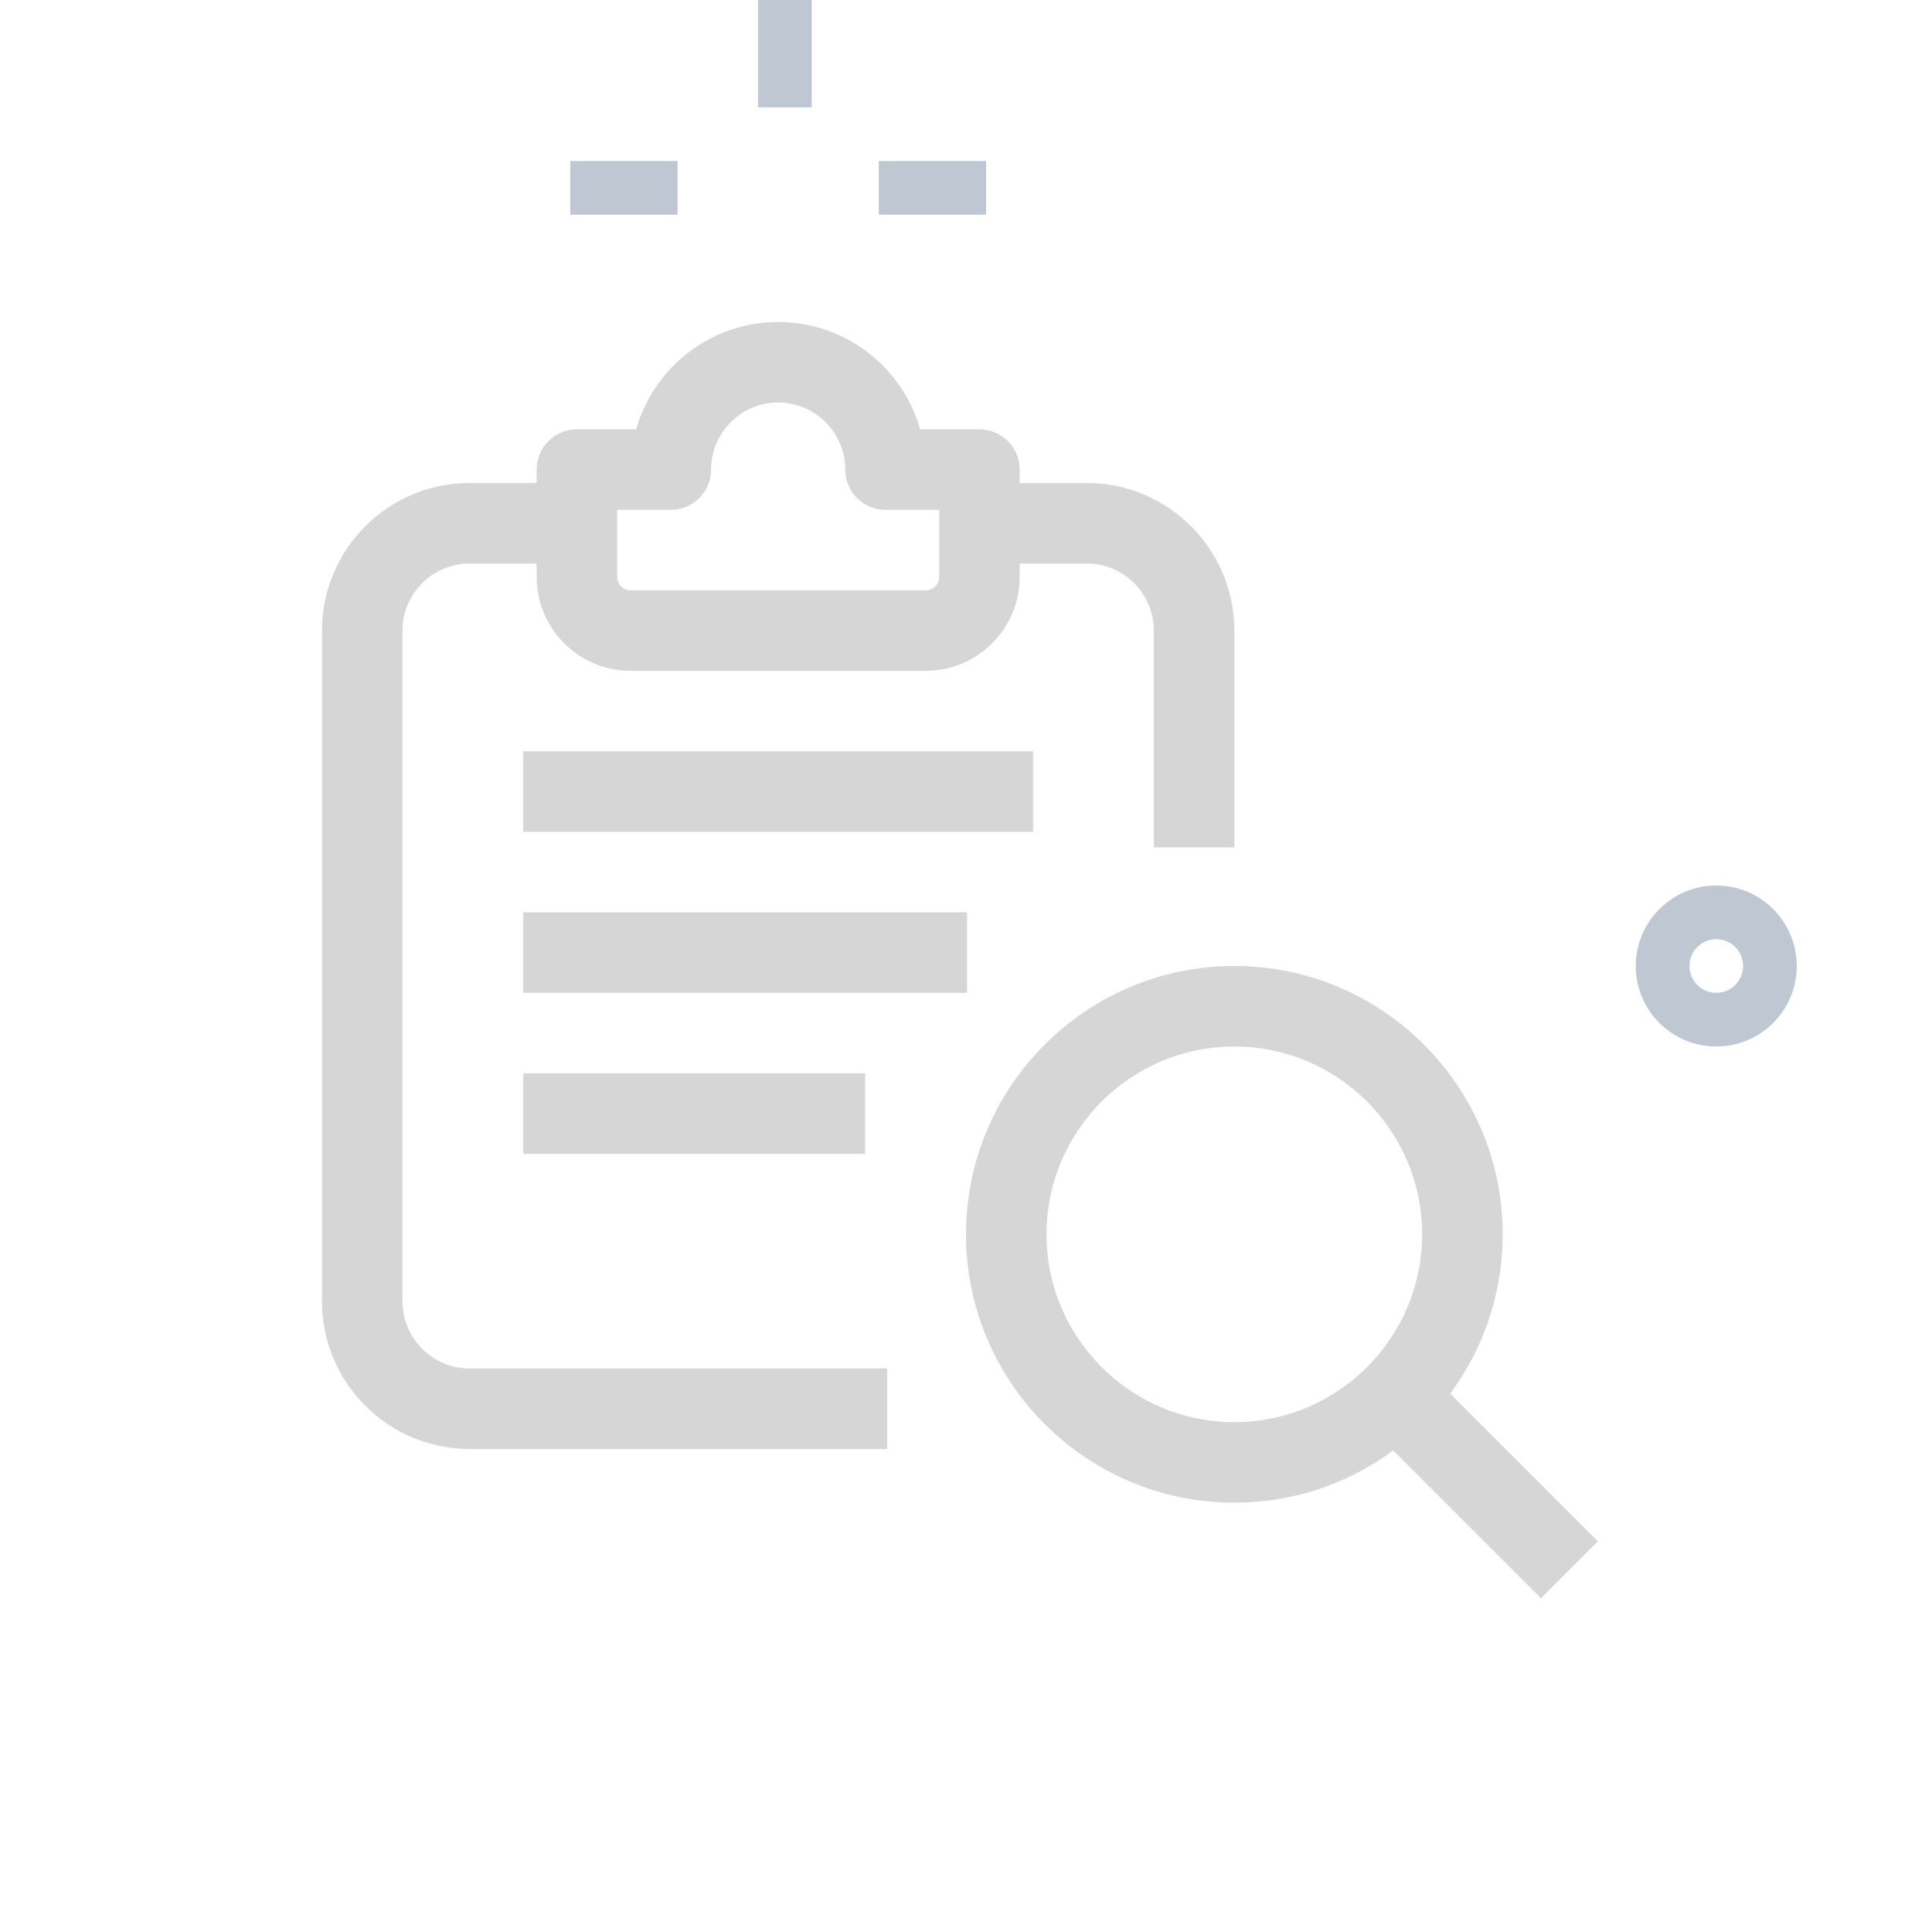 <svg width="292" height="292" viewBox="0 0 292 292" fill="none" xmlns="http://www.w3.org/2000/svg">
<g opacity="0.7">
<g clip-path="url(#clip0)">
<path d="M186.556 227.111C164.193 227.111 146 208.918 146 186.556C146 164.193 164.193 146 186.556 146C208.918 146 227.111 164.193 227.111 186.556C227.111 208.918 208.918 227.111 186.556 227.111ZM186.556 158.167C170.901 158.167 158.167 170.901 158.167 186.556C158.167 202.21 170.901 214.944 186.556 214.944C202.21 214.944 214.944 202.21 214.944 186.556C214.944 170.901 202.21 158.167 186.556 158.167Z" fill="#C4C4C4"/>
<path d="M206.54 215.192L215.143 206.589L241.503 232.949L232.9 241.552L206.54 215.192Z" fill="#C4C4C4"/>
<path d="M134.077 219H70.972C58.676 219 48.666 208.999 48.666 196.694V95.306C48.666 83.001 58.676 73 70.972 73H86.221V85.167H70.972C65.383 85.167 60.833 89.717 60.833 95.306V196.694C60.833 202.283 65.383 206.833 70.972 206.833H134.077V219Z" fill="#C4C4C4"/>
<path d="M186.555 128.074H174.389V95.306C174.389 89.717 169.838 85.167 164.25 85.167H149.082V73H164.25C176.546 73 186.555 83.001 186.555 95.306V128.074Z" fill="#C4C4C4"/>
<path d="M139.917 101.389H95.306C87.479 101.389 81.111 95.022 81.111 87.194V70.972C81.111 67.614 83.837 64.889 87.195 64.889H96.149C98.802 55.537 107.424 48.666 117.611 48.666C127.799 48.666 136.421 55.537 139.073 64.889H148.028C151.386 64.889 154.111 67.614 154.111 70.972V87.194C154.111 95.022 147.744 101.389 139.917 101.389ZM93.278 77.055V87.194C93.278 88.314 94.186 89.222 95.306 89.222H139.917C141.036 89.222 141.945 88.314 141.945 87.194V77.055H133.834C130.476 77.055 127.75 74.33 127.75 70.972C127.75 65.383 123.2 60.833 117.611 60.833C112.023 60.833 107.472 65.383 107.472 70.972C107.472 74.33 104.747 77.055 101.389 77.055H93.278Z" fill="#C4C4C4"/>
<path d="M79.084 113.556H156.139V125.722H79.084V113.556Z" fill="#C4C4C4"/>
<path d="M79.084 137.889H146.162V150.056H79.084V137.889Z" fill="#C4C4C4"/>
<path d="M79.084 162.222H130.751V174.389H79.084V162.222Z" fill="#C4C4C4"/>
<path d="M114.569 0H122.68V16.222H114.569V0Z" fill="#A4AFC1"/>
<path d="M86.181 24.334H102.403V32.445H86.181V24.334Z" fill="#A4AFC1"/>
<path d="M132.819 24.334H149.042V32.445H132.819V24.334Z" fill="#A4AFC1"/>
<path d="M259.393 158.167C252.685 158.167 247.227 152.708 247.227 146C247.227 139.292 252.685 133.833 259.393 133.833C266.101 133.833 271.56 139.292 271.56 146C271.56 152.708 266.101 158.167 259.393 158.167ZM259.393 141.944C257.155 141.944 255.338 143.769 255.338 146C255.338 148.23 257.155 150.055 259.393 150.055C261.632 150.055 263.449 148.23 263.449 146C263.449 143.769 261.632 141.944 259.393 141.944Z" fill="#A4AFC1"/>
</g>
</g>
<defs>
<clipPath id="clip0">
<rect width="292" height="292" fill="white"/>
</clipPath>
</defs>
</svg>
